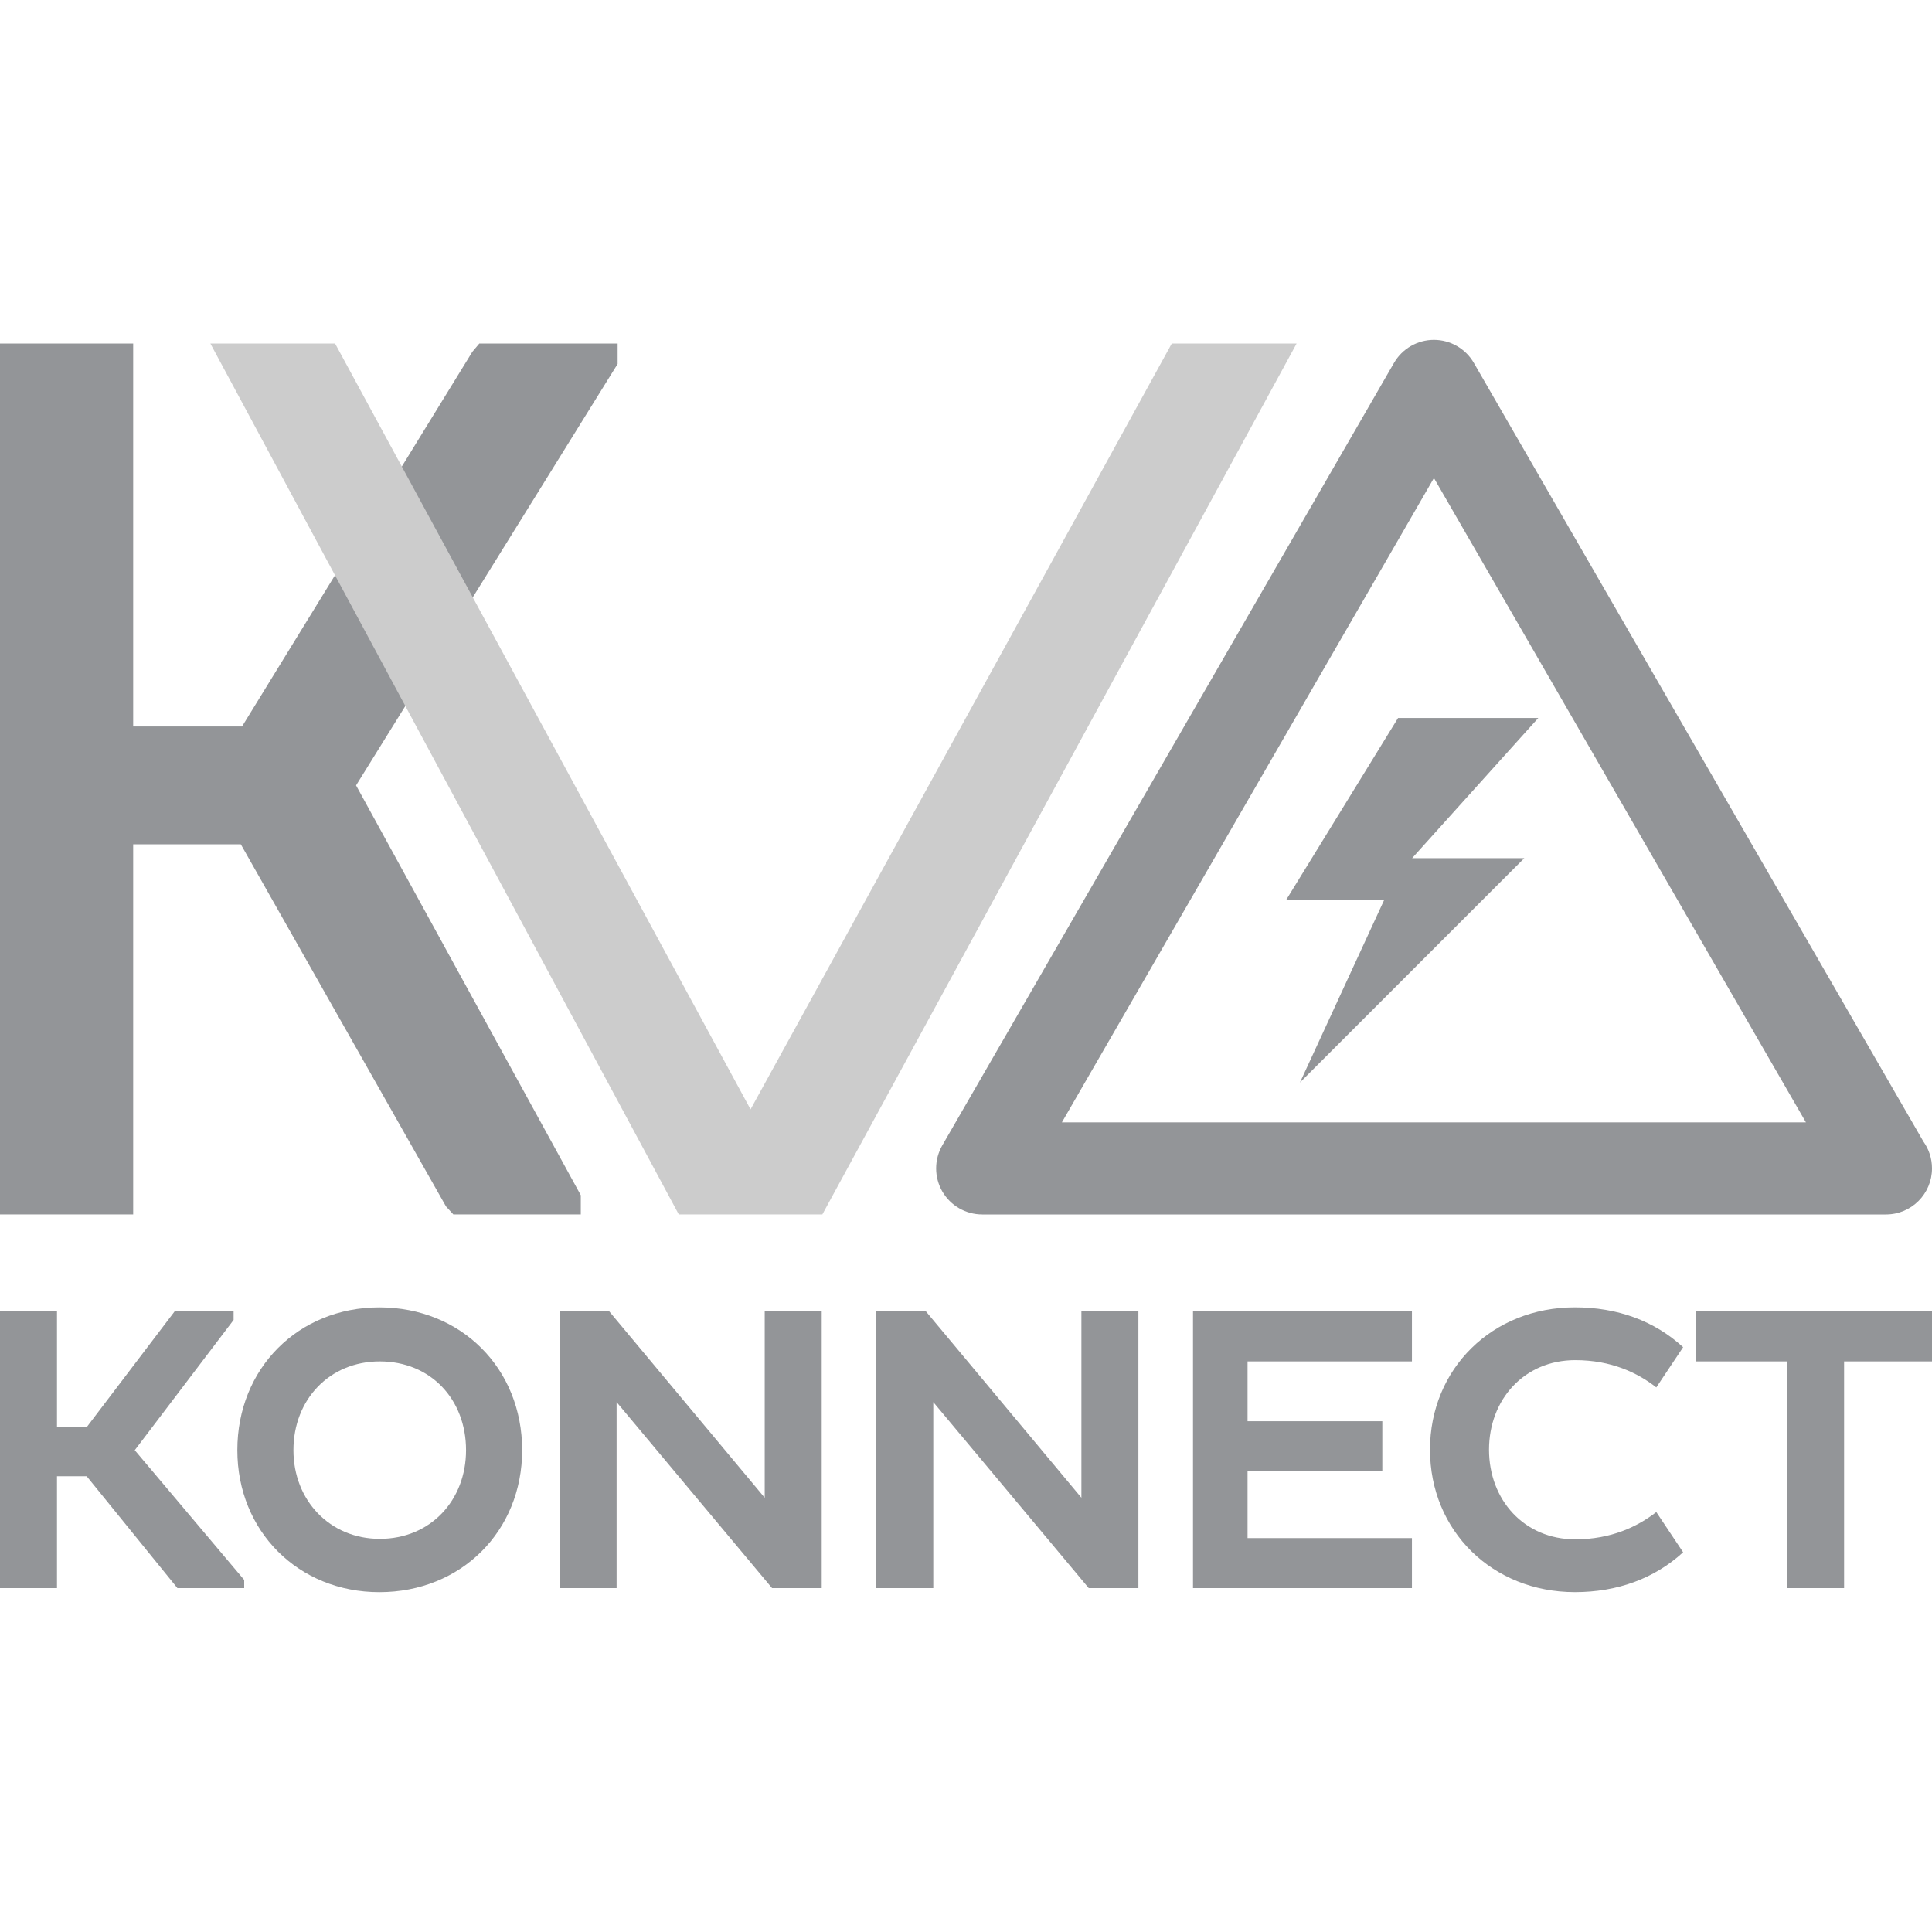 <?xml version="1.0" encoding="utf-8"?>
<!-- Generator: Adobe Illustrator 19.0.0, SVG Export Plug-In . SVG Version: 6.00 Build 0)  -->
<svg version="1.1" id="Icons" xmlns="http://www.w3.org/2000/svg" xmlns:xlink="http://www.w3.org/1999/xlink" x="0px" y="0px"
	 viewBox="0 0 60 60" style="enable-background:new 0 0 60 60;" xml:space="preserve">
<style type="text/css">
	.st0{fill:#939598;}
	.st1{fill:#CCCCCC;}
</style>
<g id="XMLID_398_">
	<g id="XMLID_411_">
		<path id="XMLID_413_" class="st0" d="M0,40.727h1.77v3.577h0.936l2.717-3.577h1.832v0.266l-3.07,4.044l3.399,4.029v0.254H5.51
			l-2.818-3.474H1.77v3.474H0V40.727z"/>
		<path id="XMLID_416_" class="st0" d="M11.781,40.602c2.54,0,4.435,1.895,4.435,4.435c0,2.514-1.895,4.409-4.435,4.409
			c-2.516,0-4.41-1.895-4.41-4.409C7.37,42.496,9.265,40.602,11.781,40.602z M11.794,47.79c1.58,0,2.679-1.2,2.679-2.753
			c0-1.58-1.099-2.757-2.679-2.757c-1.555,0-2.681,1.177-2.681,2.757C9.113,46.59,10.239,47.79,11.794,47.79z"/>
		<path id="XMLID_419_" class="st0" d="M19.149,43.544v5.776h-1.77v-8.593h1.542l4.828,5.787v-5.787h1.77v8.593h-1.542
			L19.149,43.544z"/>
		<path id="XMLID_421_" class="st0" d="M28.984,43.544v5.776h-1.77v-8.593h1.542l4.828,5.787v-5.787h1.77v8.593h-1.542
			L28.984,43.544z"/>
		<path id="XMLID_424_" class="st0" d="M37.05,49.32v-8.593h6.799v1.553h-5.105v1.857h4.185v1.557h-4.185v2.073h5.105v1.553H37.05z"
			/>
		<path id="XMLID_433_" class="st0" d="M48.922,47.805c1.113,0,1.935-0.395,2.516-0.847l0.833,1.249
			c-0.896,0.82-2.047,1.238-3.361,1.238c-2.565,0-4.5-1.906-4.5-4.424c0-2.514,1.935-4.42,4.5-4.42c1.314,0,2.464,0.414,3.361,1.238
			l-0.833,1.249c-0.581-0.456-1.403-0.847-2.516-0.847c-1.591,0-2.679,1.227-2.679,2.78C46.243,46.578,47.331,47.805,48.922,47.805z
			"/>
		<path id="XMLID_435_" class="st0" d="M57.27,42.28v7.04H55.5v-7.04h-2.831v-1.553H60v1.553H57.27z"/>
	</g>
	<g id="XMLID_437_">
		<polygon id="XMLID_438_" class="st0" points="11.058,24.391 19.181,11.302 19.181,10.924 19.181,10.668 14.886,10.668 
			14.67,10.924 7.517,22.561 6.265,22.561 4.136,22.561 4.136,10.668 0,10.668 0,37.715 4.136,37.715 4.136,26.221 6.265,26.221 
			7.479,26.221 13.85,37.465 14.079,37.715 18.037,37.715 18.037,37.465 18.037,37.119 		"/>
		<path id="XMLID_439_" class="st1" d="M6.533,10.668h3.873l12.903,23.784l13.082-23.784h3.877L25.539,37.715H21.08L6.533,10.668z"
			/>
		<path id="XMLID_1856_" class="st0" d="M59.732,35.45L45.771,11.269c-0.255-0.441-0.728-0.714-1.239-0.714
			c-0.511,0-0.984,0.273-1.239,0.714L29.264,35.57c-0.255,0.443-0.255,0.988,0,1.431c0.255,0.441,0.728,0.715,1.239,0.715h28.06
			c0.002,0,0.006,0,0.008,0c0.79,0,1.429-0.641,1.429-1.431C60,35.973,59.9,35.684,59.732,35.45L59.732,35.45z M32.979,34.854
			l11.553-20.009l11.553,20.011H32.979V34.854z M47.774,22.297l-3.919,4.354h3.484l-6.968,6.968l2.612-5.661h-3.046l3.482-5.661
			H47.774z M47.774,22.297"/>
	</g>
</g>
<g id="XMLID_229_">
</g>
<g id="XMLID_230_">
</g>
<g id="XMLID_239_">
</g>
<g id="XMLID_243_">
</g>
<g id="XMLID_244_">
</g>
<g id="XMLID_245_">
</g>
</svg>
